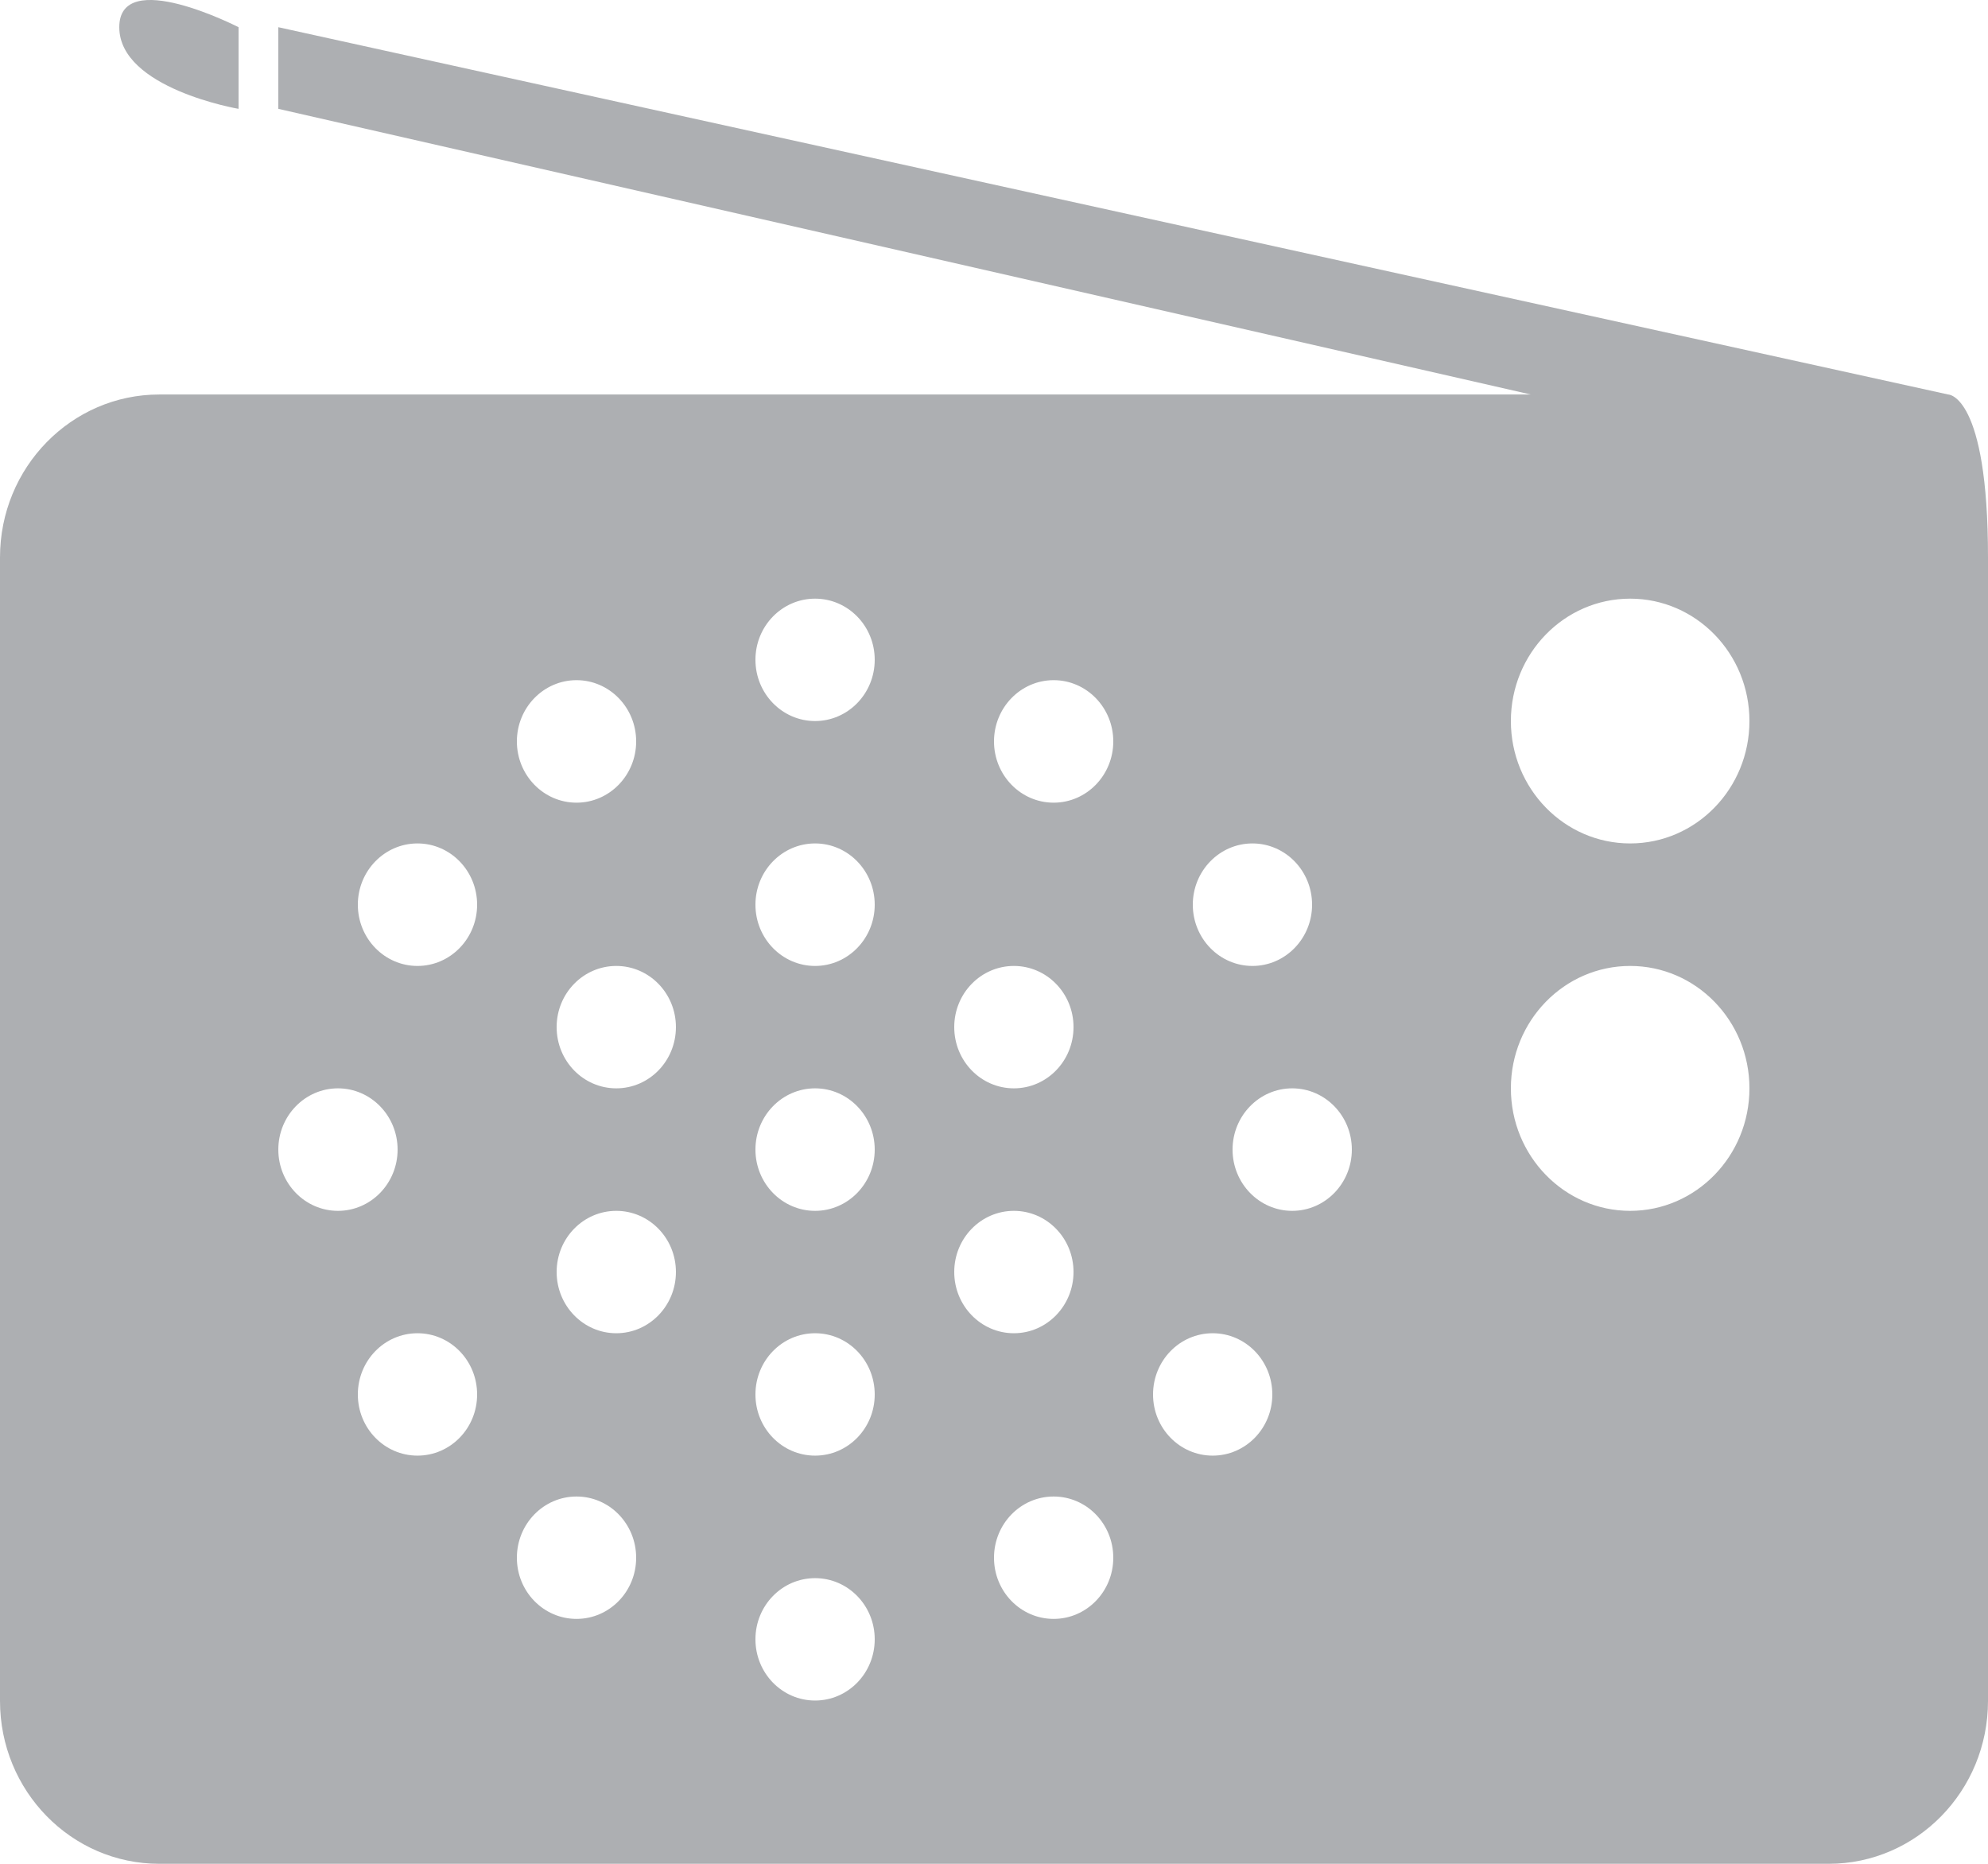 <?xml version="1.0" encoding="utf-8"?>
<svg width="16px" height="15px" viewbox="0 0 16 15" version="1.1" xmlns:xlink="http://www.w3.org/1999/xlink" xmlns="http://www.w3.org/2000/svg">
  <path d="M1.282 3.175C0.574 3.175 0 3.762 0 4.486L0 13.689C0 14.414 0.574 15 1.282 15L14.718 15C15.426 15 16 14.413 16 13.689L16 4.486C16 3.175 15.68 3.175 15.68 3.175L2.24 0.219L2.24 0.876L12.32 3.175L1.282 3.175L1.282 3.175ZM13.12 6.788C13.65 6.788 14.08 6.347 14.08 5.803C14.08 5.259 13.65 4.818 13.12 4.818C12.59 4.818 12.16 5.259 12.16 5.803C12.16 6.347 12.59 6.788 13.12 6.788L13.12 6.788L13.12 6.788ZM13.12 9.745C13.65 9.745 14.08 9.303 14.08 8.759C14.08 8.215 13.65 7.774 13.12 7.774C12.59 7.774 12.16 8.215 12.16 8.759C12.16 9.303 12.59 9.745 13.12 9.745L13.12 9.745L13.12 9.745ZM4.64 6.46C4.905 6.46 5.12 6.239 5.12 5.967C5.12 5.695 4.905 5.474 4.64 5.474C4.375 5.474 4.16 5.695 4.16 5.967C4.16 6.239 4.375 6.46 4.64 6.46L4.64 6.46L4.64 6.46ZM3.36 7.774C3.625 7.774 3.84 7.553 3.84 7.281C3.84 7.009 3.625 6.788 3.36 6.788C3.095 6.788 2.88 7.009 2.88 7.281C2.88 7.553 3.095 7.774 3.36 7.774L3.36 7.774L3.36 7.774ZM2.72 9.745C2.985 9.745 3.2 9.524 3.2 9.252C3.2 8.98 2.985 8.759 2.72 8.759C2.455 8.759 2.24 8.98 2.24 9.252C2.24 9.524 2.455 9.745 2.72 9.745L2.72 9.745L2.72 9.745ZM3.36 11.715C3.625 11.715 3.84 11.495 3.84 11.223C3.84 10.95 3.625 10.73 3.36 10.73C3.095 10.73 2.88 10.95 2.88 11.223C2.88 11.495 3.095 11.715 3.36 11.715L3.36 11.715L3.36 11.715ZM4.64 13.029C4.905 13.029 5.12 12.809 5.12 12.537C5.12 12.264 4.905 12.044 4.64 12.044C4.375 12.044 4.16 12.264 4.16 12.537C4.16 12.809 4.375 13.029 4.64 13.029L4.64 13.029L4.64 13.029ZM6.56 13.686C6.825 13.686 7.04 13.466 7.04 13.193C7.04 12.921 6.825 12.701 6.56 12.701C6.295 12.701 6.08 12.921 6.08 13.193C6.08 13.466 6.295 13.686 6.56 13.686L6.56 13.686L6.56 13.686ZM6.56 11.715C6.825 11.715 7.04 11.495 7.04 11.223C7.04 10.95 6.825 10.73 6.56 10.73C6.295 10.73 6.08 10.95 6.08 11.223C6.08 11.495 6.295 11.715 6.56 11.715L6.56 11.715L6.56 11.715ZM6.56 9.745C6.825 9.745 7.04 9.524 7.04 9.252C7.04 8.98 6.825 8.759 6.56 8.759C6.295 8.759 6.08 8.98 6.08 9.252C6.08 9.524 6.295 9.745 6.56 9.745L6.56 9.745L6.56 9.745ZM6.56 7.774C6.825 7.774 7.04 7.553 7.04 7.281C7.04 7.009 6.825 6.788 6.56 6.788C6.295 6.788 6.08 7.009 6.08 7.281C6.08 7.553 6.295 7.774 6.56 7.774L6.56 7.774L6.56 7.774ZM6.56 5.803C6.825 5.803 7.04 5.582 7.04 5.31C7.04 5.038 6.825 4.818 6.56 4.818C6.295 4.818 6.08 5.038 6.08 5.31C6.08 5.582 6.295 5.803 6.56 5.803L6.56 5.803L6.56 5.803ZM4.96 8.759C5.225 8.759 5.44 8.539 5.44 8.266C5.44 7.994 5.225 7.774 4.96 7.774C4.695 7.774 4.48 7.994 4.48 8.266C4.48 8.539 4.695 8.759 4.96 8.759L4.96 8.759L4.96 8.759ZM4.96 10.73C5.225 10.73 5.44 10.509 5.44 10.237C5.44 9.965 5.225 9.745 4.96 9.745C4.695 9.745 4.48 9.965 4.48 10.237C4.48 10.509 4.695 10.73 4.96 10.73L4.96 10.73L4.96 10.73ZM8.16 10.73C8.425 10.73 8.64 10.509 8.64 10.237C8.64 9.965 8.425 9.745 8.16 9.745C7.895 9.745 7.68 9.965 7.68 10.237C7.68 10.509 7.895 10.73 8.16 10.73L8.16 10.73L8.16 10.73ZM8.16 8.759C8.425 8.759 8.64 8.539 8.64 8.266C8.64 7.994 8.425 7.774 8.16 7.774C7.895 7.774 7.68 7.994 7.68 8.266C7.68 8.539 7.895 8.759 8.16 8.759L8.16 8.759L8.16 8.759ZM8.48 6.46C8.745 6.46 8.96 6.239 8.96 5.967C8.96 5.695 8.745 5.474 8.48 5.474C8.215 5.474 8 5.695 8 5.967C8 6.239 8.215 6.46 8.48 6.46L8.48 6.46L8.48 6.46ZM10.08 7.774C10.345 7.774 10.56 7.553 10.56 7.281C10.56 7.009 10.345 6.788 10.08 6.788C9.815 6.788 9.6 7.009 9.6 7.281C9.6 7.553 9.815 7.774 10.08 7.774L10.08 7.774L10.08 7.774ZM10.4 9.745C10.665 9.745 10.88 9.524 10.88 9.252C10.88 8.98 10.665 8.759 10.4 8.759C10.135 8.759 9.92 8.98 9.92 9.252C9.92 9.524 10.135 9.745 10.4 9.745L10.4 9.745L10.4 9.745ZM9.76 11.715C10.025 11.715 10.24 11.495 10.24 11.223C10.24 10.95 10.025 10.73 9.76 10.73C9.495 10.73 9.28 10.95 9.28 11.223C9.28 11.495 9.495 11.715 9.76 11.715L9.76 11.715L9.76 11.715ZM8.48 13.029C8.745 13.029 8.96 12.809 8.96 12.537C8.96 12.264 8.745 12.044 8.48 12.044C8.215 12.044 8 12.264 8 12.537C8 12.809 8.215 13.029 8.48 13.029L8.48 13.029L8.48 13.029ZM0.96 0.219C0.96 0.712 1.92 0.876 1.92 0.876L1.92 0.219C1.92 0.219 0.96 -0.274 0.96 0.219L0.96 0.219Z" id="radio" fill="#ADAFB2" fill-rule="evenodd" stroke="none" />
</svg>